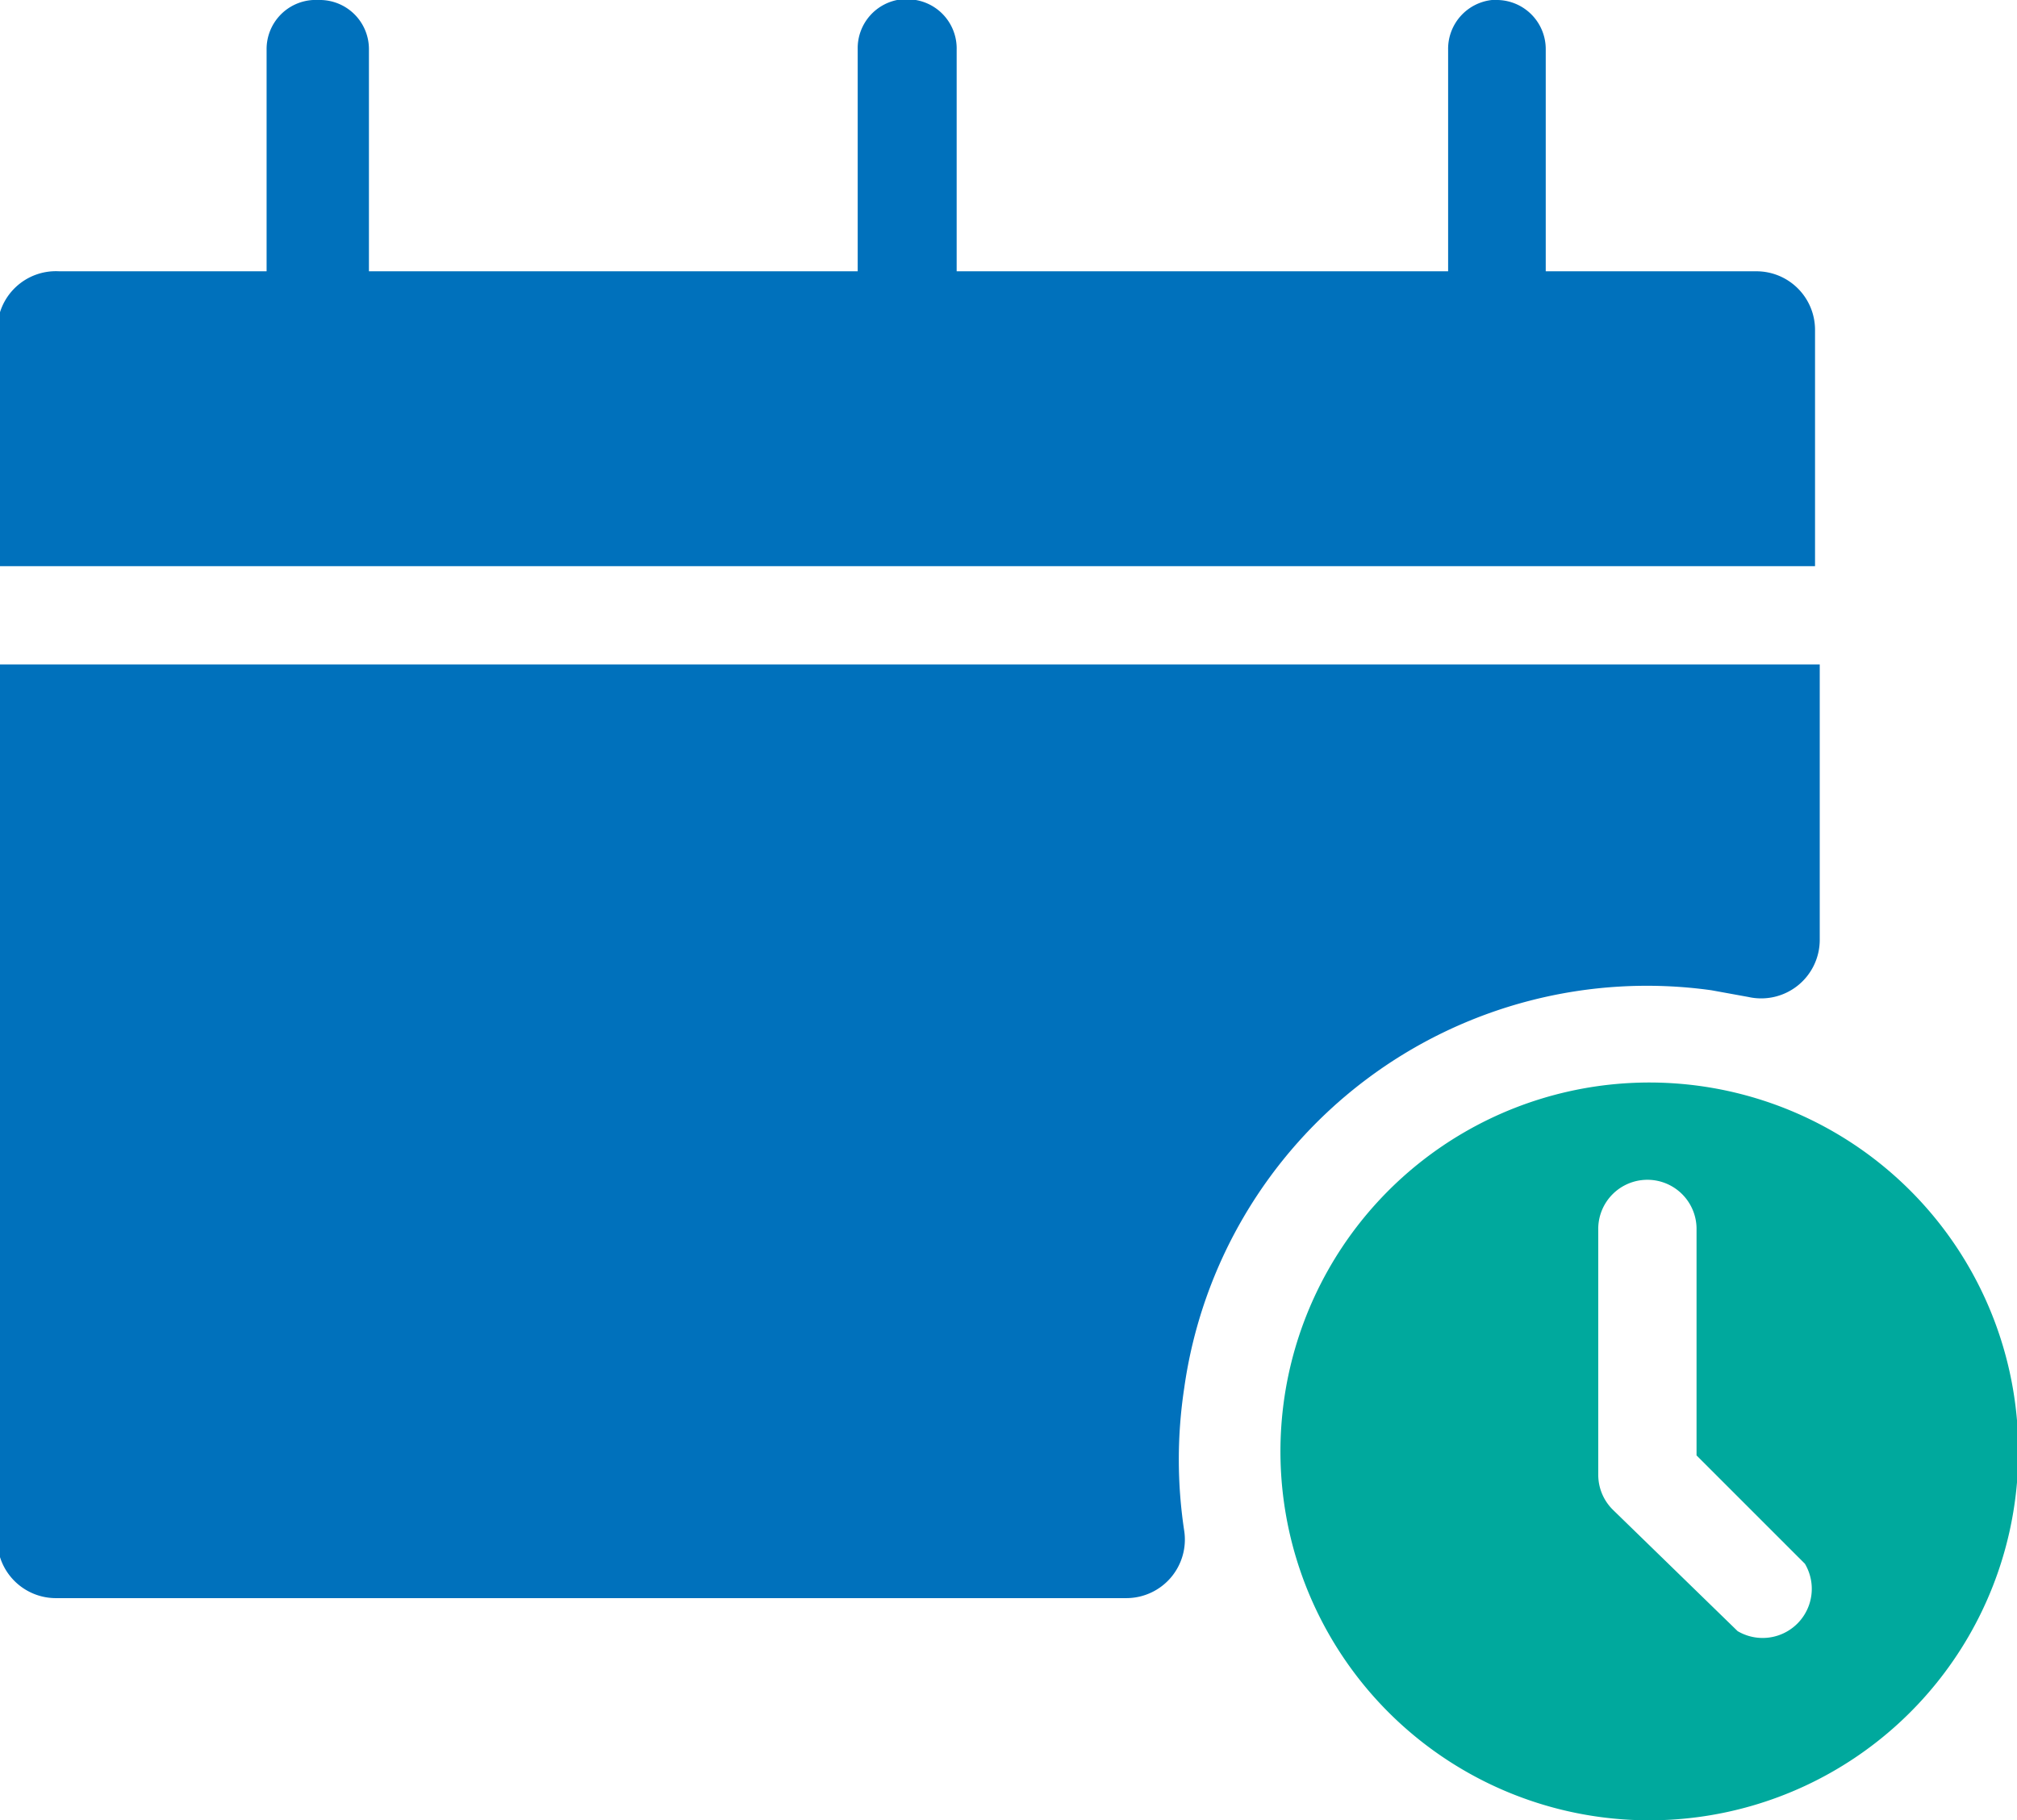 <svg id="Layer_1" data-name="Layer 1" xmlns="http://www.w3.org/2000/svg" viewBox="0 0 29.96 27.04"><defs><style>.cls-1{fill:#0071bc;}.cls-2{fill:#00a99d;}</style></defs><title>Task date icon</title><path class="cls-1" d="M5.69,2.68A.73.73,0,0,0,5,3.42V6.71H1.92A.87.87,0,0,0,1,7.58v3.51h27V7.58a.87.87,0,0,0-.87-.87H24V3.42a.73.73,0,0,0-.71-.74h-.09a.73.73,0,0,0-.65.74V6.71h-7.3V3.42a.73.73,0,0,0-.71-.75h-.11a.73.73,0,0,0-.65.74V6.71H6.52V3.42a.73.73,0,0,0-.71-.74H5.69Z" transform="translate(-1.04 -2.68)"/><path class="cls-1" d="M1,12.55v13a.87.87,0,0,0,.87.87h15.9a.87.87,0,0,0,.86-1,7.05,7.05,0,0,1,0-2.12,6.94,6.94,0,0,1,7.83-5.91l.55.1a.87.87,0,0,0,1.06-.85V12.55Z" transform="translate(-1.04 -2.68)"/><path class="cls-2" d="M26,18.78a5.48,5.48,0,1,0,5,5A5.48,5.48,0,0,0,26,18.78Zm-.57,1.43a.73.73,0,0,1,.81.74V24.3l1.61,1.61a.73.73,0,0,1-1,1h0L25,25.11a.73.73,0,0,1-.22-.52V20.95a.73.73,0,0,1,.65-.74Z" transform="translate(-1.04 -2.68)"/></svg>